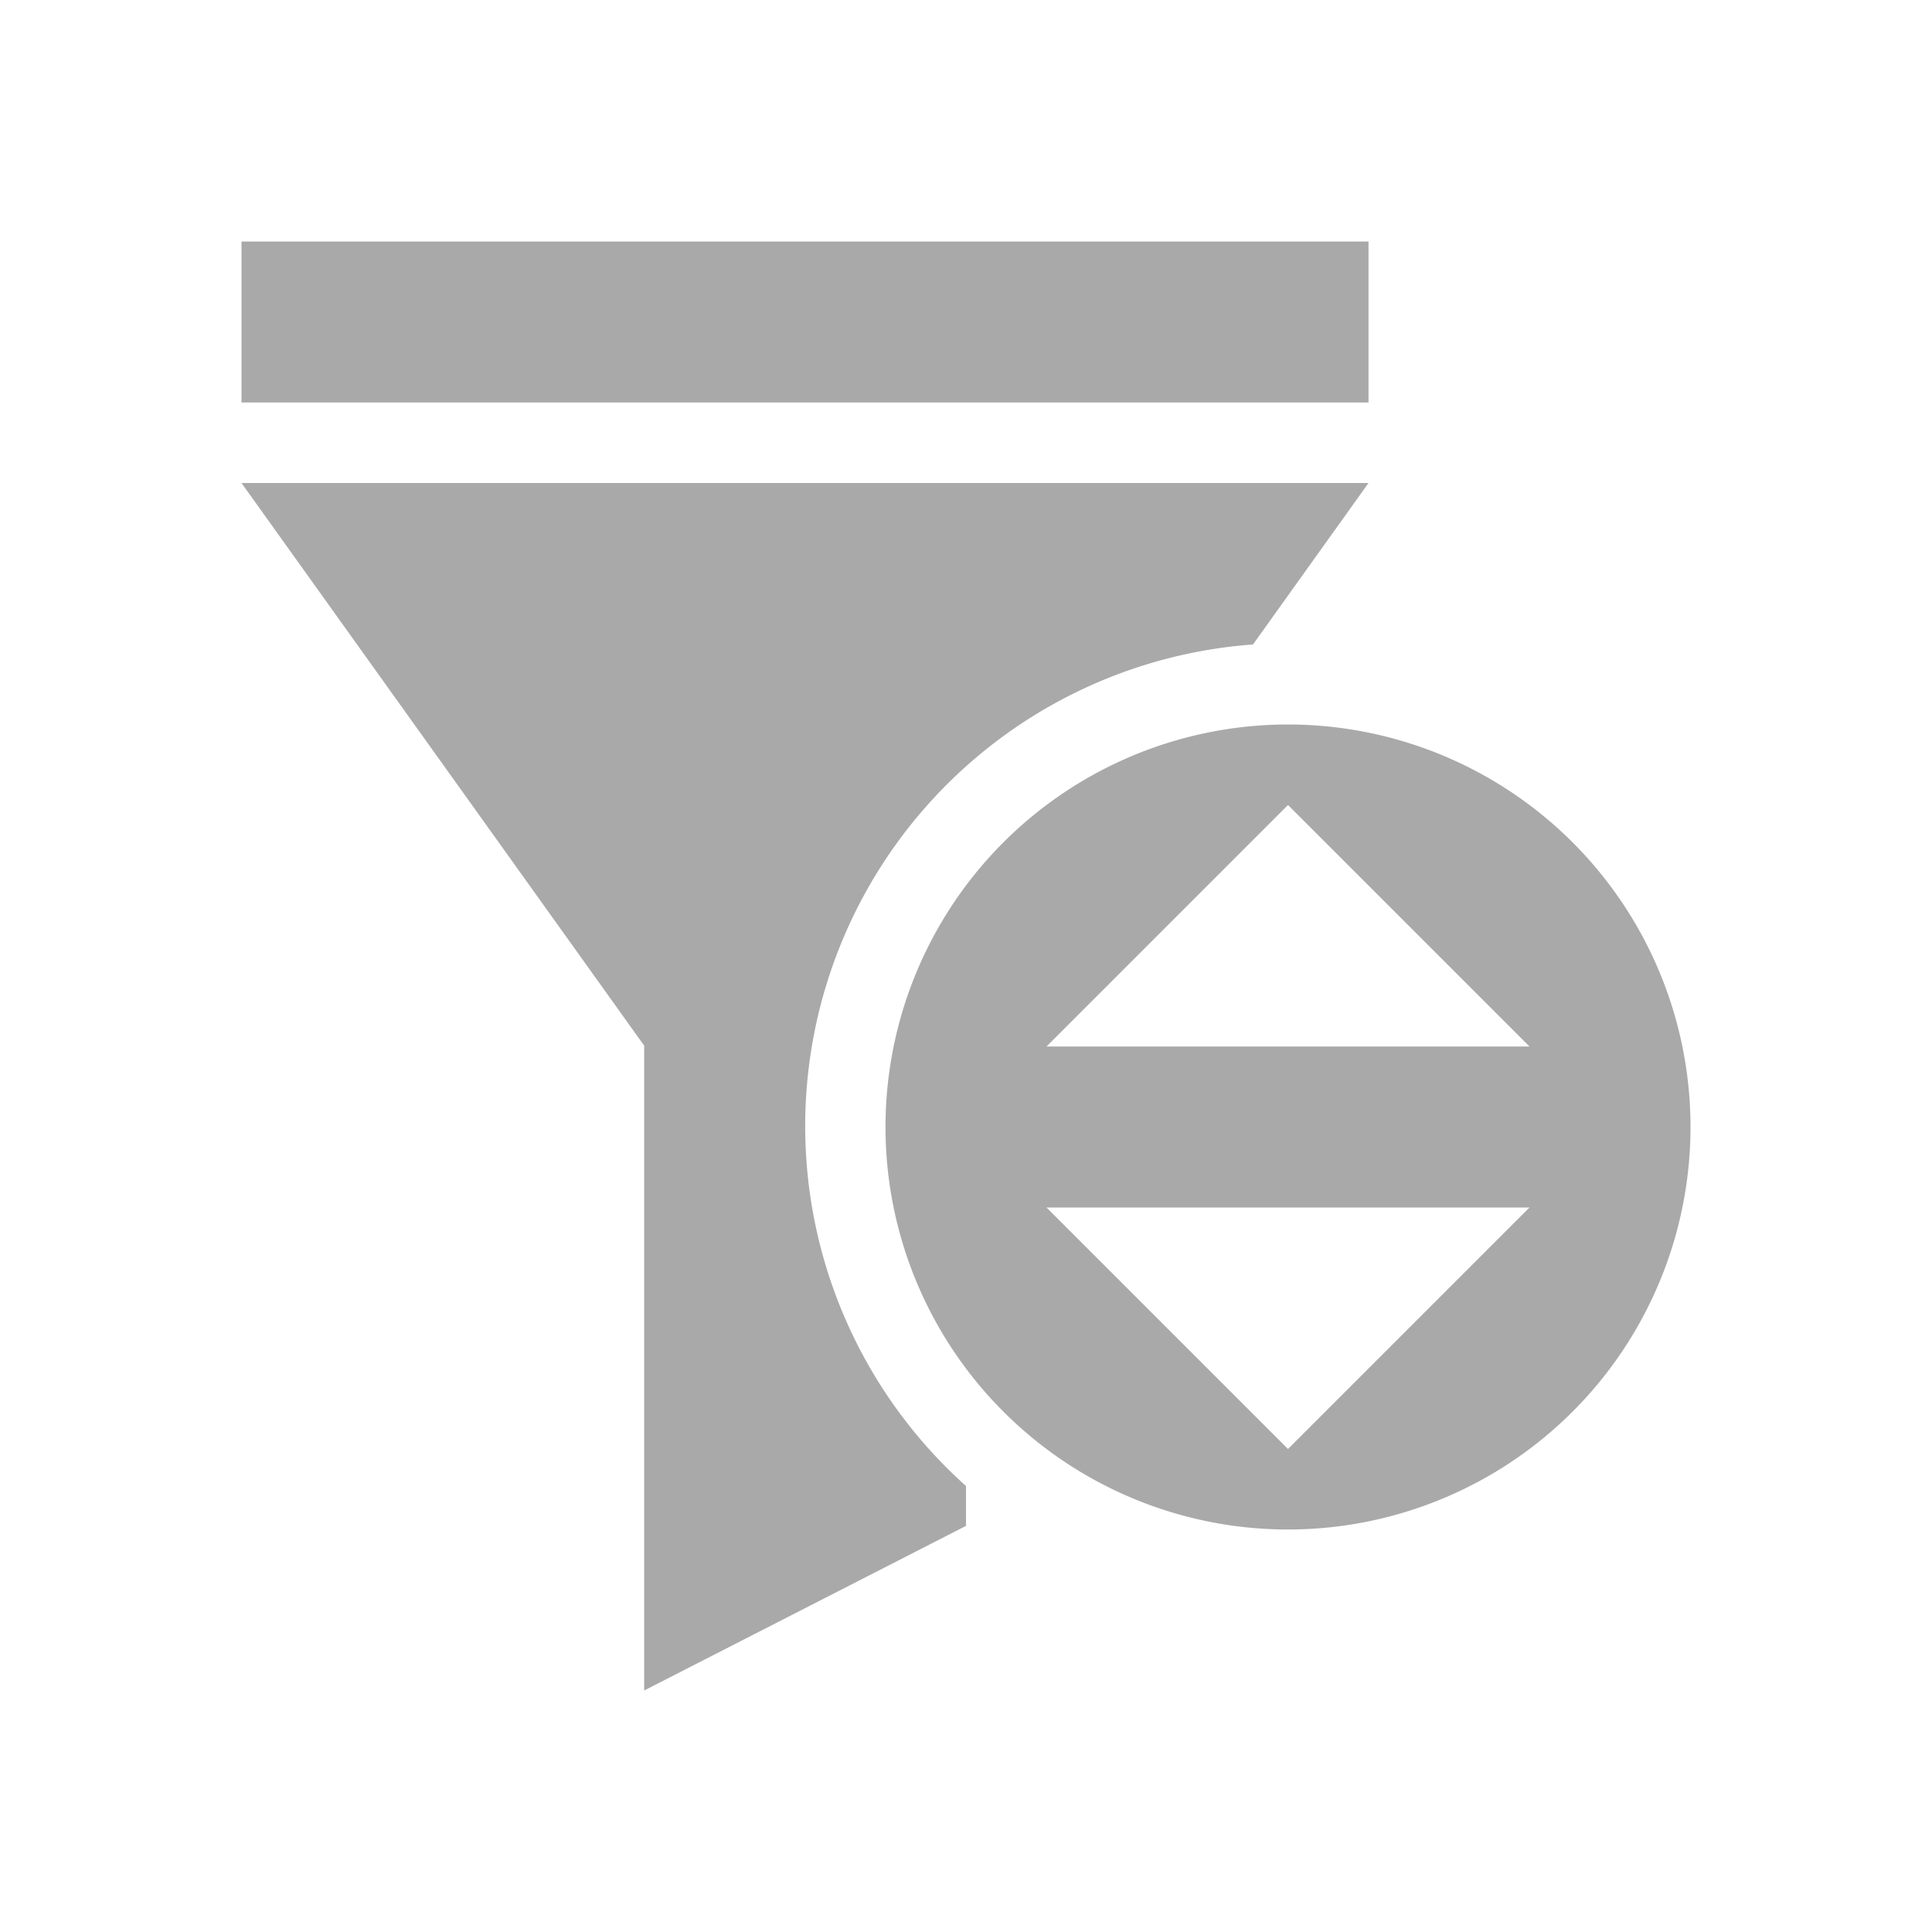 <svg xmlns="http://www.w3.org/2000/svg" width="24" height="24" viewBox="0 0 24 24"><path fill="#A9A9A9" fill-rule="evenodd" d="M15.565 8.006A6 6 0 0 0 12 18.46v.495L8.002 21v-8.011L3 6h14l-1.435 2.006ZM3 3h14v2H3V3Zm13 16a5 5 0 1 1 0-10 5 5 0 0 1 0 10Zm0-1 3-3h-6l3 3Zm0-8-3 3h6l-3-3Z"/></svg>